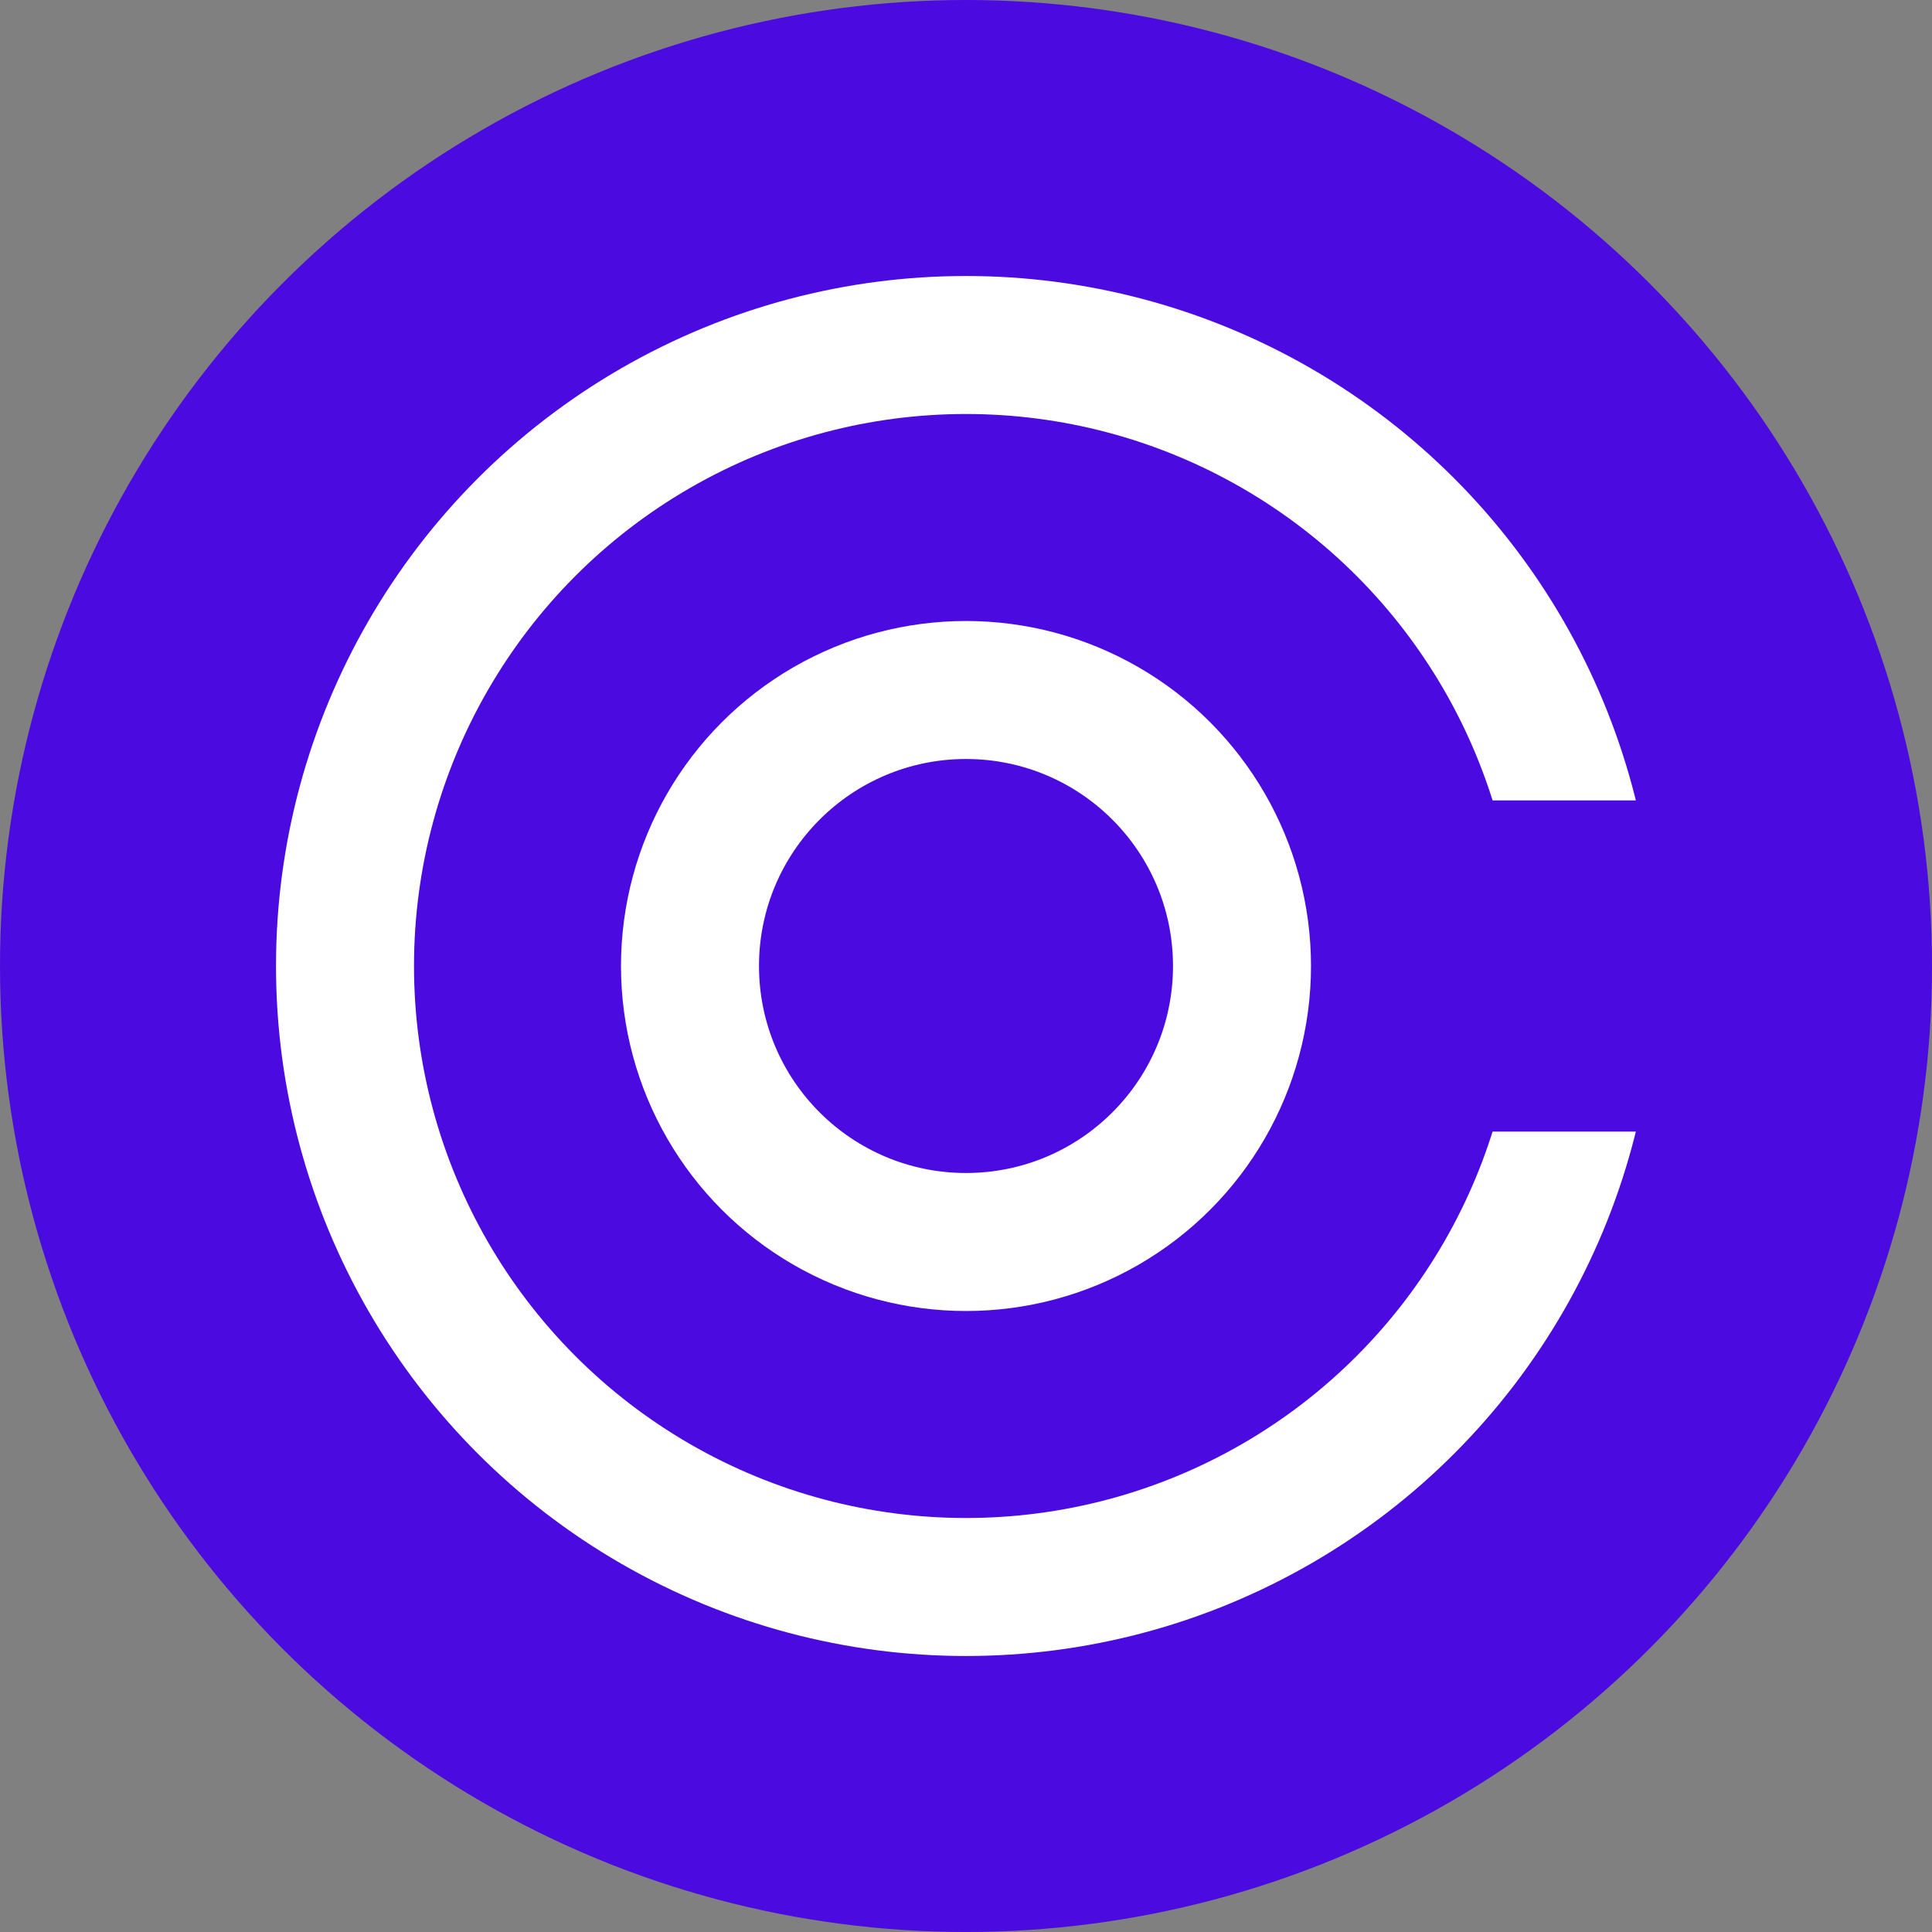 <svg width="140" height="140" viewBox="0 0 140 140" fill="none" xmlns="http://www.w3.org/2000/svg">
<rect x="0" y="0" width="140" height="140" fill="#808080" stroke="none"/>
<circle cx="70" cy="70" r="70" fill="#4B0ADF"/>
<circle cx="70" cy="70" r="50" fill="white"/>
<circle cx="70" cy="70" r="40" fill="#4B0ADF"/>
<circle cx="70" cy="70" r="25" fill="white"/>
<circle cx="70" cy="70" r="15" fill="#4B0ADF"/>
<rect x="105" y="58" width="17" height="24" fill="#4B0ADF"/>
</svg>

